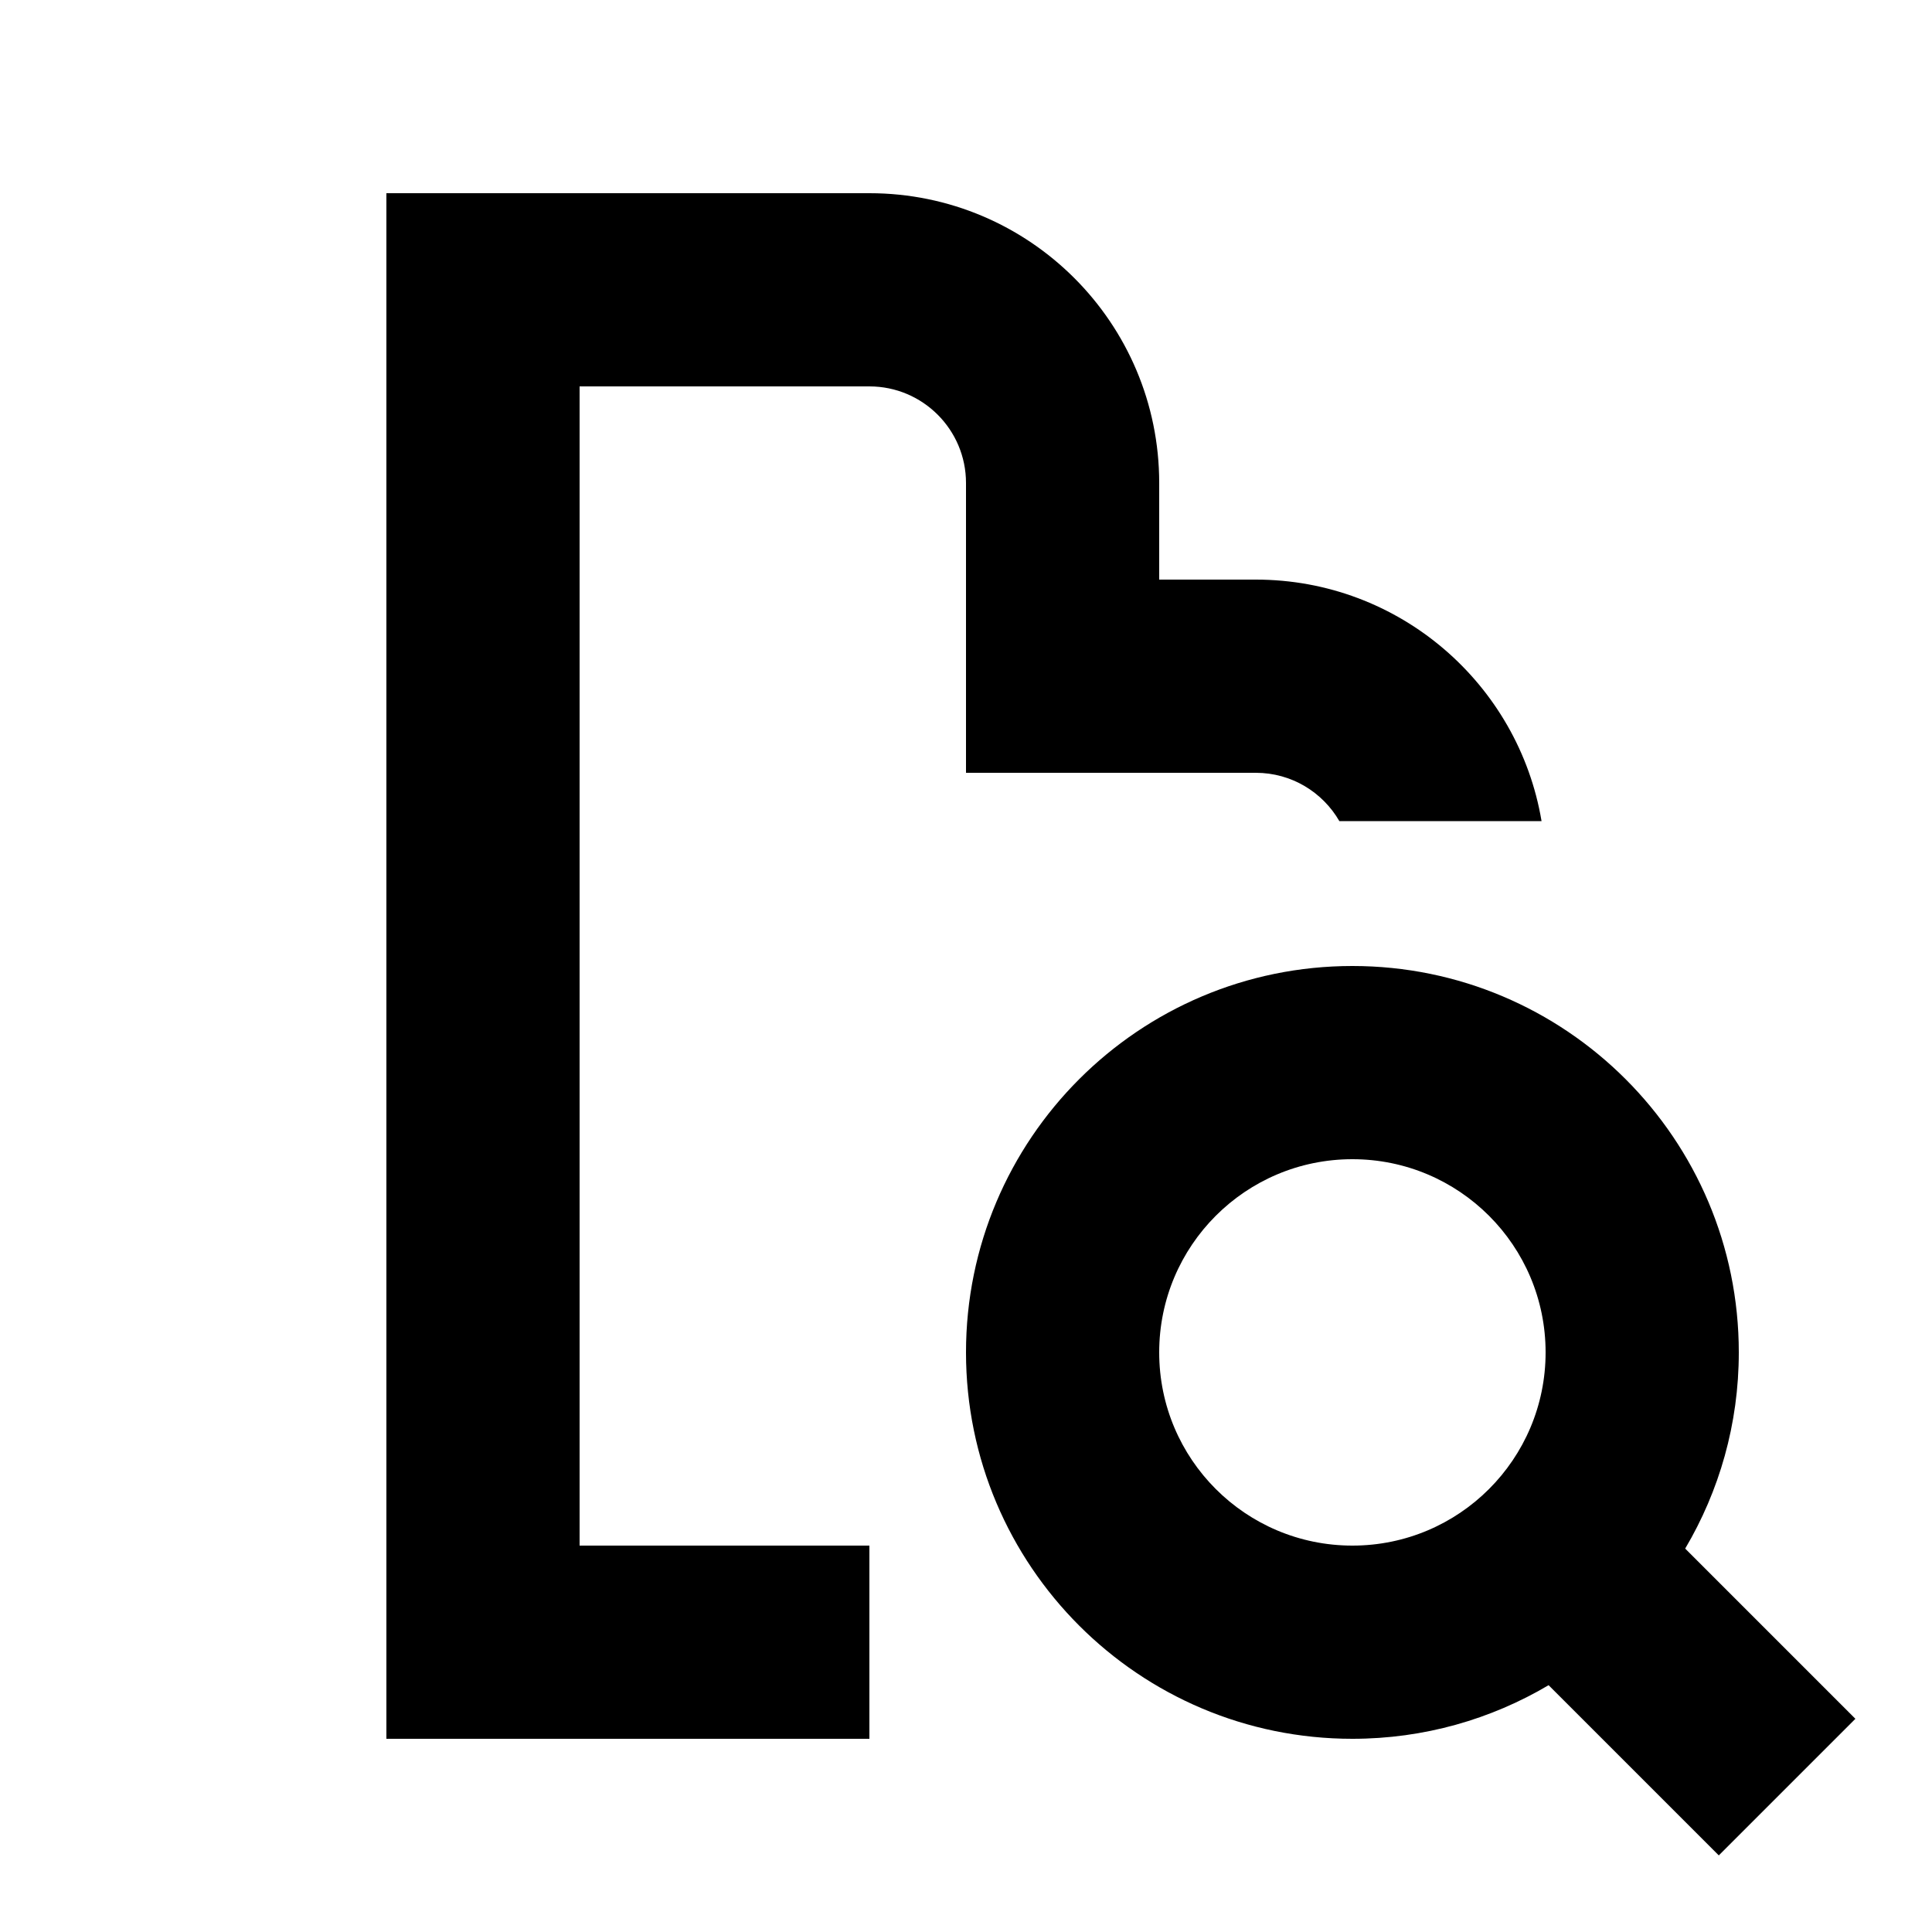 <svg xmlns="http://www.w3.org/2000/svg" width="20" height="20" viewBox="0 0 20 20" fill="none"><rect width="20" height="20" fill="none"/>
<path d="M14 10C16.209 10 18 11.791 18 14C18 14.742 17.797 15.436 17.445 16.031L19.207 17.793L17.793 19.207L16.031 17.445C15.436 17.797 14.742 18 14 18C11.791 18 10 16.209 10 14C10 11.791 11.791 10 14 10ZM14 12C12.895 12 12 12.895 12 14C12 15.105 12.895 16 14 16C15.105 16 16 15.105 16 14C16 12.895 15.105 12 14 12Z" fill="#000000"/>
<path d="M9 2C10.657 2 12 3.343 12 5V6H13C14.486 6 15.72 7.081 15.958 8.5H13.865C13.692 8.201 13.37 8 13 8H10V5C10 4.448 9.552 4 9 4H6V16H9V18H4V2H9Z" fill="#000000"/>
</svg>
